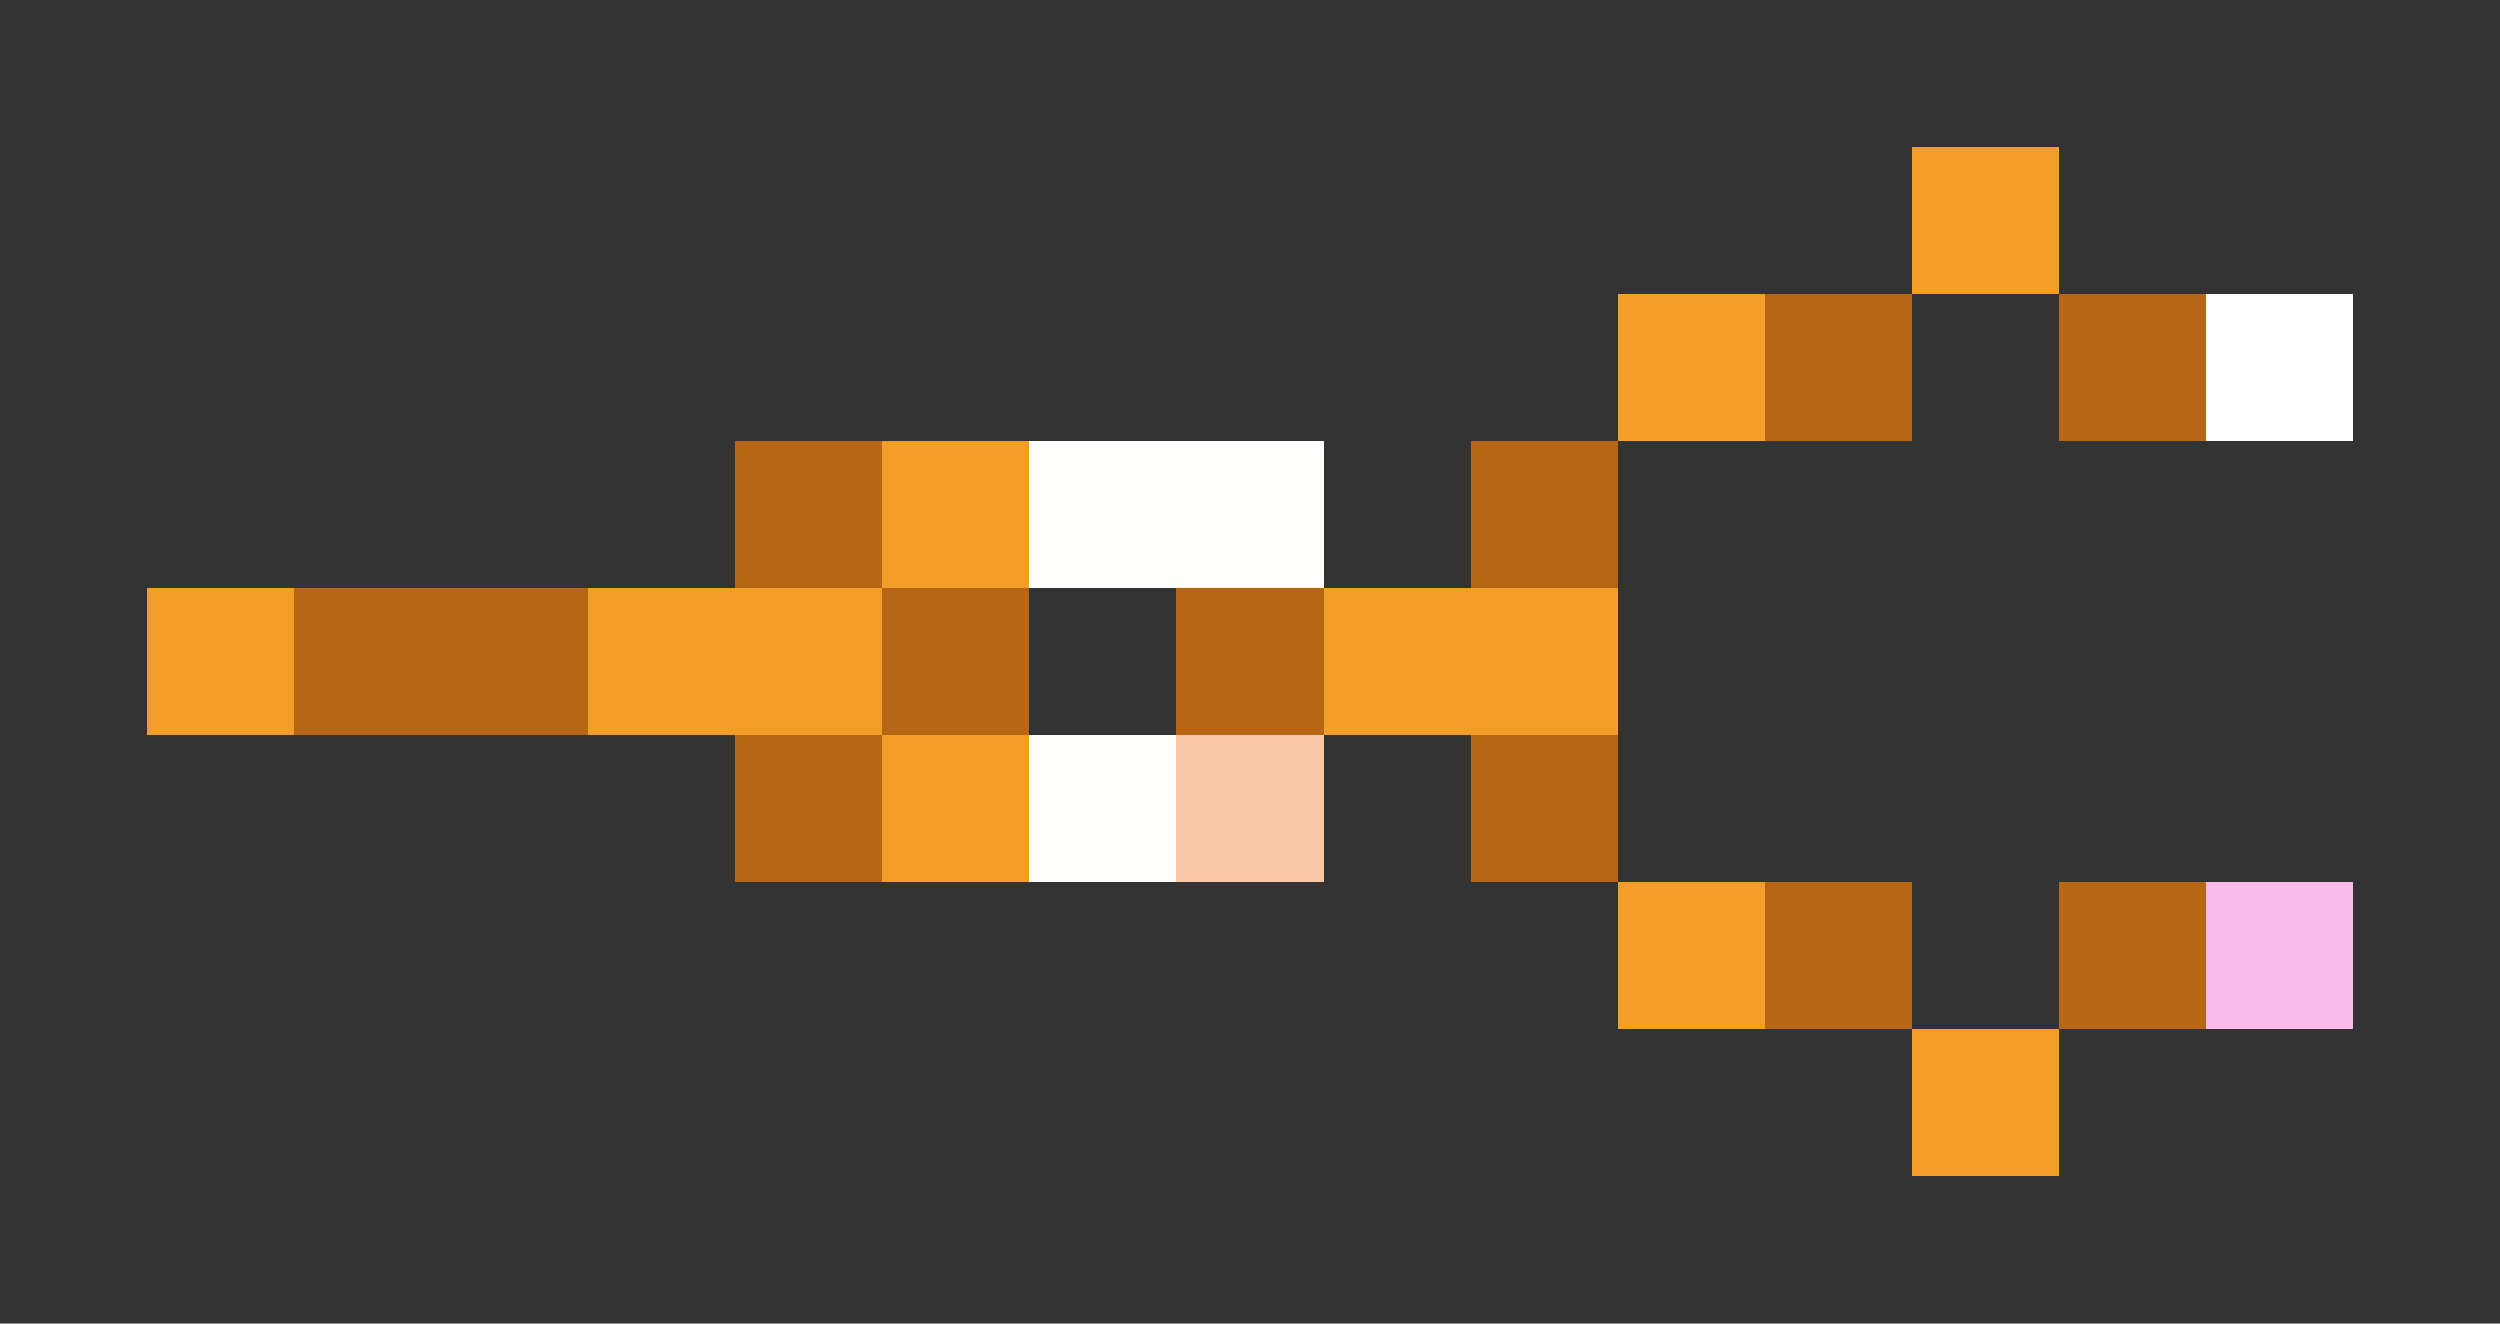 <svg xmlns="http://www.w3.org/2000/svg" shape-rendering="crispEdges" viewBox="0 -0.5 17 9">
    <rect x="0" y="-0.5" width="17" height="9" fill="#333333" stroke="none"/>
    <path stroke="#f39f27" d="M13 1h1m-3 1h1M6 3h1M1 4h1m2 0h2m3 0h2M6 5h1m4 1h1m1 1h1"/>
    <path stroke="#b66615" d="M12 2h1m1 0h1M5 3h1m4 0h1M2 4h2m2 0h1m1 0h1M5 5h1m4 0h1m1 1h1m1 0h1"/>
    <path stroke="#fff" d="M15 2h1"/>
    <path stroke="#fffffe" d="M7 3h2M7 5h1"/>
    <path stroke="#fac7a6" d="M8 5h1"/>
    <path stroke="#f6bbe8" d="M15 6h1"/>
</svg>
